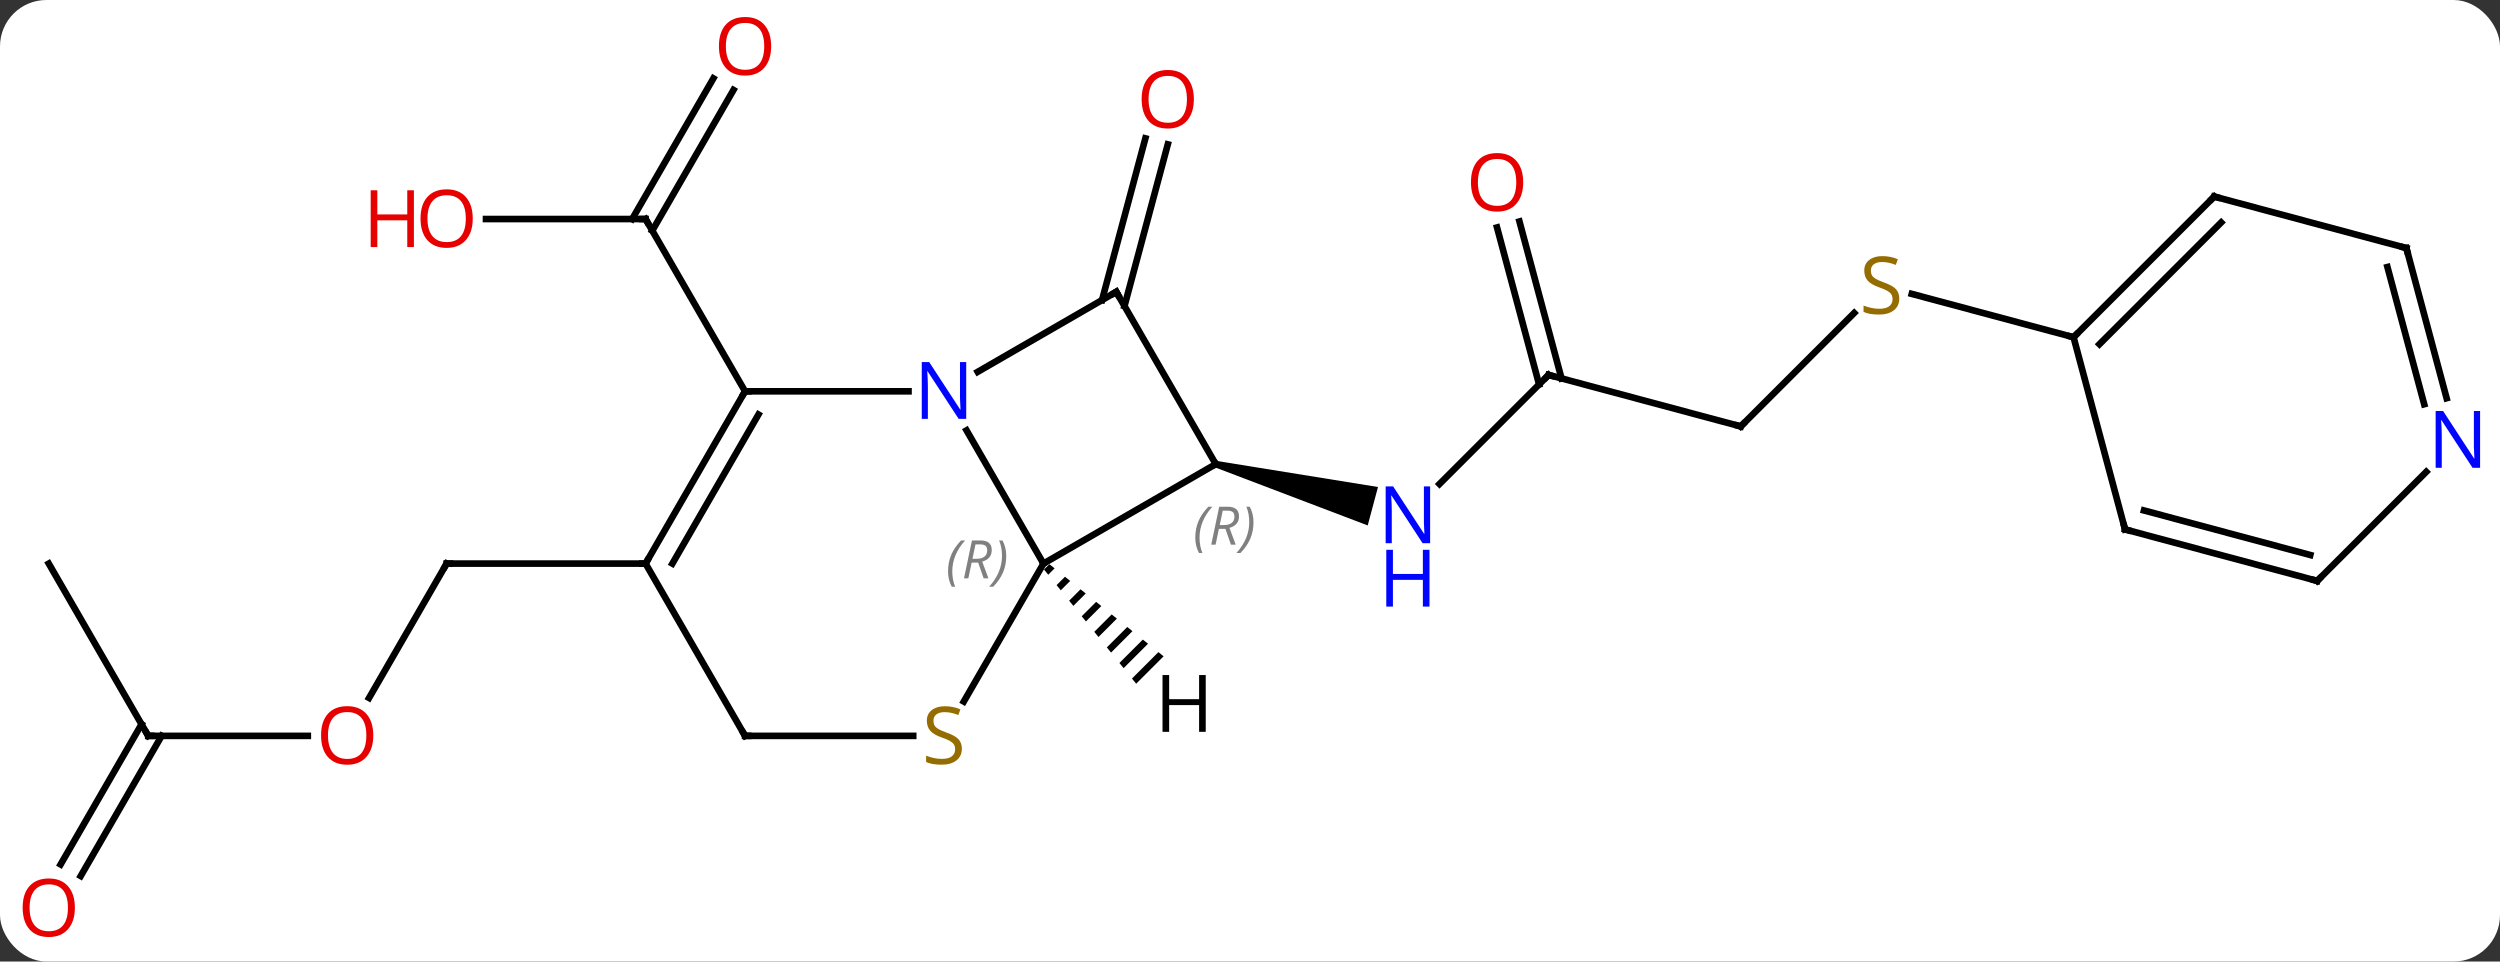 <svg width="377" viewBox="0 0 377 145" style="fill-opacity:1; color-rendering:auto; color-interpolation:auto; text-rendering:auto; stroke:black; stroke-linecap:square; stroke-miterlimit:10; shape-rendering:auto; stroke-opacity:1; fill:black; stroke-dasharray:none; font-weight:normal; stroke-width:1; font-family:'Open Sans'; font-style:normal; stroke-linejoin:miter; font-size:12; stroke-dashoffset:0; image-rendering:auto;" height="145" class="cas-substance-image" xmlns:xlink="http://www.w3.org/1999/xlink" xmlns="http://www.w3.org/2000/svg"><rect x="0" y="0" width="377" height="145" fill="#333333" stroke="none"/><svg class="cas-substance-single-component"><rect y="0" x="0" width="377" stroke="none" ry="7" rx="7" height="145" fill="white" class="cas-substance-group"/><svg y="0" x="0" width="377" viewBox="0 0 377 145" style="fill:black;" height="145" class="cas-substance-single-component-image"><svg><g><g transform="translate(189,72)" style="text-rendering:geometricPrecision; color-rendering:optimizeQuality; color-interpolation:linearRGB; stroke-linecap:butt; image-rendering:optimizeQuality;"><line y2="-38.97" y1="-38.97" x2="-115.71" x1="-91.647" style="fill:none;"/><line y2="-58.43" y1="-37.22" x2="-78.392" x1="-90.637" style="fill:none;"/><line y2="-60.18" y1="-38.97" x2="-81.423" x1="-93.668" style="fill:none;"/><line y2="-12.99" y1="-38.97" x2="-76.647" x1="-91.647" style="fill:none;"/><line y2="-26.753" y1="-51.136" x2="-22.81" x1="-16.277" style="fill:none;"/><line y2="-25.847" y1="-50.231" x2="-19.43" x1="-12.896" style="fill:none;"/><line y2="-15.459" y1="0.988" x2="44.523" x1="28.076" style="fill:none;"/><path style="stroke:none;" d="M-5.796 -1.527 L-5.538 -2.493 L18.803 1.441 L17.25 7.236 Z"/><line y2="-7.695" y1="-15.459" x2="73.5" x1="44.523" style="fill:none;"/><line y2="-38.605" y1="-14.936" x2="40.133" x1="46.475" style="fill:none;"/><line y2="-37.7" y1="-14.03" x2="36.752" x1="43.094" style="fill:none;"/><line y2="-24.804" y1="-7.695" x2="90.612" x1="73.5" style="fill:none;"/><line y2="-21.141" y1="-27.68" x2="123.693" x1="99.299" style="fill:none;"/><line y2="33.248" y1="12.99" x2="-133.344" x1="-121.647" style="fill:none;"/><line y2="12.99" y1="12.99" x2="-91.647" x1="-121.647" style="fill:none;"/><line y2="38.97" y1="38.97" x2="-166.647" x1="-142.584" style="fill:none;"/><line y2="12.99" y1="38.97" x2="-181.647" x1="-166.647" style="fill:none;"/><line y2="58.356" y1="37.22" x2="-179.859" x1="-167.657" style="fill:none;"/><line y2="60.106" y1="38.97" x2="-176.828" x1="-164.626" style="fill:none;"/><line y2="12.99" y1="-7.102" x2="-31.647" x1="-43.247" style="fill:none;"/><line y2="-12.99" y1="-12.99" x2="-76.647" x1="-51.999" style="fill:none;"/><line y2="-27.99" y1="-15.925" x2="-20.667" x1="-41.563" style="fill:none;"/><line y2="-2.01" y1="12.99" x2="-5.667" x1="-31.647" style="fill:none;"/><line y2="33.793" y1="12.99" x2="-43.658" x1="-31.647" style="fill:none;"/><line y2="12.99" y1="-12.99" x2="-91.647" x1="-76.647" style="fill:none;"/><line y2="12.99" y1="-9.49" x2="-87.606" x1="-74.626" style="fill:none;"/><line y2="-2.01" y1="-27.99" x2="-5.667" x1="-20.667" style="fill:none;"/><line y2="38.97" y1="38.97" x2="-76.647" x1="-51.29" style="fill:none;"/><line y2="38.97" y1="12.99" x2="-76.647" x1="-91.647" style="fill:none;"/><line y2="7.836" y1="-21.141" x2="131.457" x1="123.693" style="fill:none;"/><line y2="-42.357" y1="-21.141" x2="144.906" x1="123.693" style="fill:none;"/><line y2="-38.453" y1="-20.095" x2="145.952" x1="127.597" style="fill:none;"/><line y2="15.6" y1="7.836" x2="160.434" x1="131.457" style="fill:none;"/><line y2="11.696" y1="4.978" x2="159.388" x1="134.315" style="fill:none;"/><line y2="-34.59" y1="-42.357" x2="173.883" x1="144.906" style="fill:none;"/><line y2="-0.847" y1="15.6" x2="176.881" x1="160.434" style="fill:none;"/><line y2="-11.951" y1="-34.59" x2="179.949" x1="173.883" style="fill:none;"/><line y2="-11.045" y1="-31.732" x2="176.568" x1="171.025" style="fill:none;"/><path style="stroke:none;" d="M-30.748 13.076 L-31.561 13.889 L-31.561 13.889 L-30.929 14.671 L-29.966 13.708 L-30.748 13.076 ZM-28.401 14.971 L-29.666 16.236 L-29.666 16.236 L-29.035 17.019 L-27.618 15.602 L-27.618 15.602 L-28.401 14.971 ZM-26.052 16.865 L-27.772 18.584 L-27.14 19.367 L-27.14 19.367 L-25.27 17.497 L-26.052 16.865 ZM-23.704 18.76 L-25.877 20.933 L-25.877 20.933 L-25.245 21.715 L-25.245 21.715 L-22.922 19.392 L-22.922 19.392 L-23.704 18.76 ZM-21.356 20.655 L-23.982 23.281 L-23.982 23.281 L-23.351 24.063 L-20.574 21.286 L-21.356 20.655 ZM-19.008 22.549 L-22.088 25.629 L-22.088 25.629 L-21.456 26.411 L-21.456 26.411 L-18.226 23.181 L-18.226 23.181 L-19.008 22.549 ZM-16.66 24.444 L-20.193 27.977 L-19.562 28.759 L-15.878 25.075 L-15.878 25.075 L-16.66 24.444 ZM-14.312 26.338 L-18.299 30.325 L-18.299 30.325 L-17.667 31.107 L-13.53 26.97 L-13.53 26.97 L-14.312 26.338 Z"/><path style="fill:none; stroke-miterlimit:5;" d="M-92.147 -38.97 L-91.647 -38.97 L-91.397 -38.537"/></g><g transform="translate(189,72)" style="stroke-linecap:butt; fill:rgb(230,0,0); text-rendering:geometricPrecision; color-rendering:optimizeQuality; image-rendering:optimizeQuality; font-family:'Open Sans'; stroke:rgb(230,0,0); color-interpolation:linearRGB; stroke-miterlimit:5;"><path style="stroke:none;" d="M-117.71 -39.04 Q-117.71 -36.978 -118.749 -35.798 Q-119.788 -34.618 -121.631 -34.618 Q-123.522 -34.618 -124.553 -35.782 Q-125.585 -36.947 -125.585 -39.056 Q-125.585 -41.15 -124.553 -42.298 Q-123.522 -43.447 -121.631 -43.447 Q-119.772 -43.447 -118.741 -42.275 Q-117.71 -41.103 -117.71 -39.04 ZM-124.538 -39.04 Q-124.538 -37.306 -123.795 -36.4 Q-123.053 -35.493 -121.631 -35.493 Q-120.21 -35.493 -119.483 -36.392 Q-118.756 -37.29 -118.756 -39.04 Q-118.756 -40.775 -119.483 -41.665 Q-120.21 -42.556 -121.631 -42.556 Q-123.053 -42.556 -123.795 -41.657 Q-124.538 -40.759 -124.538 -39.04 Z"/><path style="stroke:none;" d="M-126.585 -34.743 L-127.585 -34.743 L-127.585 -38.775 L-132.1 -38.775 L-132.1 -34.743 L-133.1 -34.743 L-133.1 -43.306 L-132.1 -43.306 L-132.1 -39.665 L-127.585 -39.665 L-127.585 -43.306 L-126.585 -43.306 L-126.585 -34.743 Z"/><path style="stroke:none;" d="M-72.71 -65.023 Q-72.71 -62.961 -73.749 -61.781 Q-74.788 -60.601 -76.631 -60.601 Q-78.522 -60.601 -79.553 -61.766 Q-80.585 -62.93 -80.585 -65.039 Q-80.585 -67.133 -79.553 -68.281 Q-78.522 -69.43 -76.631 -69.43 Q-74.772 -69.43 -73.741 -68.258 Q-72.71 -67.086 -72.71 -65.023 ZM-79.538 -65.023 Q-79.538 -63.289 -78.795 -62.383 Q-78.053 -61.476 -76.631 -61.476 Q-75.21 -61.476 -74.483 -62.375 Q-73.756 -63.273 -73.756 -65.023 Q-73.756 -66.758 -74.483 -67.648 Q-75.21 -68.539 -76.631 -68.539 Q-78.053 -68.539 -78.795 -67.641 Q-79.538 -66.742 -79.538 -65.023 Z"/><path style="stroke:none;" d="M-8.966 -57.037 Q-8.966 -54.975 -10.005 -53.795 Q-11.044 -52.615 -12.887 -52.615 Q-14.778 -52.615 -15.809 -53.779 Q-16.84 -54.944 -16.84 -57.053 Q-16.84 -59.147 -15.809 -60.295 Q-14.778 -61.444 -12.887 -61.444 Q-11.028 -61.444 -9.997 -60.272 Q-8.966 -59.1 -8.966 -57.037 ZM-15.794 -57.037 Q-15.794 -55.303 -15.051 -54.397 Q-14.309 -53.49 -12.887 -53.49 Q-11.466 -53.49 -10.739 -54.389 Q-10.012 -55.287 -10.012 -57.037 Q-10.012 -58.772 -10.739 -59.662 Q-11.466 -60.553 -12.887 -60.553 Q-14.309 -60.553 -15.051 -59.654 Q-15.794 -58.756 -15.794 -57.037 Z"/><path style="fill:rgb(0,5,255); stroke:none;" d="M26.662 9.91 L25.521 9.91 L20.833 2.723 L20.787 2.723 Q20.88 3.988 20.88 5.035 L20.88 9.91 L19.958 9.91 L19.958 1.348 L21.083 1.348 L25.755 8.504 L25.802 8.504 Q25.802 8.348 25.755 7.488 Q25.708 6.629 25.724 6.254 L25.724 1.348 L26.662 1.348 L26.662 9.91 Z"/><path style="fill:rgb(0,5,255); stroke:none;" d="M26.568 19.473 L25.568 19.473 L25.568 15.441 L21.052 15.441 L21.052 19.473 L20.052 19.473 L20.052 10.91 L21.052 10.91 L21.052 14.551 L25.568 14.551 L25.568 10.91 L26.568 10.91 L26.568 19.473 Z"/><path style="fill:none; stroke:black;" d="M44.169 -15.105 L44.523 -15.459 L45.006 -15.33"/><path style="fill:none; stroke:black;" d="M73.017 -7.824 L73.5 -7.695 L73.854 -8.049"/><path style="stroke:none;" d="M40.697 -44.506 Q40.697 -42.444 39.657 -41.264 Q38.618 -40.084 36.775 -40.084 Q34.884 -40.084 33.853 -41.248 Q32.822 -42.413 32.822 -44.522 Q32.822 -46.616 33.853 -47.764 Q34.884 -48.913 36.775 -48.913 Q38.634 -48.913 39.665 -47.741 Q40.697 -46.569 40.697 -44.506 ZM33.868 -44.506 Q33.868 -42.772 34.611 -41.866 Q35.353 -40.959 36.775 -40.959 Q38.197 -40.959 38.923 -41.858 Q39.65 -42.756 39.65 -44.506 Q39.65 -46.241 38.923 -47.131 Q38.197 -48.022 36.775 -48.022 Q35.353 -48.022 34.611 -47.123 Q33.868 -46.225 33.868 -44.506 Z"/><path style="fill:rgb(148,108,0); stroke:none;" d="M97.411 -26.971 Q97.411 -25.846 96.591 -25.205 Q95.771 -24.564 94.364 -24.564 Q92.833 -24.564 92.021 -24.971 L92.021 -25.924 Q92.552 -25.705 93.169 -25.572 Q93.786 -25.439 94.396 -25.439 Q95.396 -25.439 95.896 -25.822 Q96.396 -26.205 96.396 -26.877 Q96.396 -27.314 96.216 -27.603 Q96.036 -27.892 95.622 -28.135 Q95.208 -28.377 94.349 -28.674 Q93.161 -29.096 92.646 -29.681 Q92.13 -30.267 92.13 -31.221 Q92.13 -32.205 92.872 -32.791 Q93.614 -33.377 94.849 -33.377 Q96.114 -33.377 97.193 -32.908 L96.88 -32.049 Q95.818 -32.486 94.818 -32.486 Q94.021 -32.486 93.575 -32.15 Q93.13 -31.814 93.13 -31.205 Q93.13 -30.767 93.294 -30.478 Q93.458 -30.189 93.849 -29.955 Q94.239 -29.721 95.052 -29.424 Q96.396 -28.955 96.903 -28.4 Q97.411 -27.846 97.411 -26.971 Z"/><path style="fill:none; stroke:black;" d="M-121.897 13.423 L-121.647 12.99 L-121.147 12.99"/><path style="stroke:none;" d="M-132.709 38.9 Q-132.709 40.962 -133.749 42.142 Q-134.788 43.322 -136.631 43.322 Q-138.522 43.322 -139.553 42.157 Q-140.584 40.993 -140.584 38.884 Q-140.584 36.79 -139.553 35.642 Q-138.522 34.493 -136.631 34.493 Q-134.772 34.493 -133.741 35.665 Q-132.709 36.837 -132.709 38.9 ZM-139.538 38.9 Q-139.538 40.634 -138.795 41.54 Q-138.053 42.447 -136.631 42.447 Q-135.209 42.447 -134.483 41.548 Q-133.756 40.65 -133.756 38.9 Q-133.756 37.165 -134.483 36.275 Q-135.209 35.384 -136.631 35.384 Q-138.053 35.384 -138.795 36.282 Q-139.538 37.181 -139.538 38.9 Z"/><path style="fill:none; stroke:black;" d="M-166.147 38.97 L-166.647 38.97 L-166.897 38.537"/><path style="stroke:none;" d="M-177.709 64.883 Q-177.709 66.945 -178.749 68.125 Q-179.788 69.305 -181.631 69.305 Q-183.522 69.305 -184.553 68.141 Q-185.584 66.976 -185.584 64.867 Q-185.584 62.773 -184.553 61.625 Q-183.522 60.476 -181.631 60.476 Q-179.772 60.476 -178.741 61.648 Q-177.709 62.82 -177.709 64.883 ZM-184.538 64.883 Q-184.538 66.617 -183.795 67.523 Q-183.053 68.43 -181.631 68.43 Q-180.209 68.43 -179.483 67.531 Q-178.756 66.633 -178.756 64.883 Q-178.756 63.148 -179.483 62.258 Q-180.209 61.367 -181.631 61.367 Q-183.053 61.367 -183.795 62.266 Q-184.538 63.164 -184.538 64.883 Z"/><path style="fill:rgb(0,5,255); stroke:none;" d="M-43.295 -8.834 L-44.436 -8.834 L-49.124 -16.021 L-49.17 -16.021 Q-49.077 -14.756 -49.077 -13.709 L-49.077 -8.834 L-49.999 -8.834 L-49.999 -17.396 L-48.874 -17.396 L-44.202 -10.24 L-44.155 -10.24 Q-44.155 -10.396 -44.202 -11.256 Q-44.249 -12.115 -44.233 -12.49 L-44.233 -17.396 L-43.295 -17.396 L-43.295 -8.834 Z"/></g><g transform="translate(189,72)" style="stroke-linecap:butt; font-size:8.4px; fill:gray; text-rendering:geometricPrecision; image-rendering:optimizeQuality; color-rendering:optimizeQuality; font-family:'Open Sans'; font-style:italic; stroke:gray; color-interpolation:linearRGB; stroke-miterlimit:5;"><path style="stroke:none;" d="M-46.036 14.154 Q-46.036 12.826 -45.567 11.701 Q-45.098 10.576 -44.067 9.498 L-43.458 9.498 Q-44.426 10.56 -44.911 11.732 Q-45.395 12.904 -45.395 14.138 Q-45.395 15.467 -44.958 16.482 L-45.473 16.482 Q-46.036 15.451 -46.036 14.154 ZM-42.476 12.842 L-42.976 15.217 L-43.632 15.217 L-42.429 9.498 L-41.179 9.498 Q-39.444 9.498 -39.444 10.935 Q-39.444 12.295 -40.882 12.685 L-39.944 15.217 L-40.663 15.217 L-41.491 12.842 L-42.476 12.842 ZM-41.898 10.092 Q-42.288 12.013 -42.351 12.263 L-41.694 12.263 Q-40.944 12.263 -40.538 11.935 Q-40.132 11.607 -40.132 10.982 Q-40.132 10.513 -40.39 10.303 Q-40.648 10.092 -41.241 10.092 L-41.898 10.092 ZM-37.258 11.842 Q-37.258 13.17 -37.735 14.303 Q-38.212 15.435 -39.227 16.482 L-39.837 16.482 Q-37.899 14.326 -37.899 11.842 Q-37.899 10.513 -38.337 9.498 L-37.821 9.498 Q-37.258 10.56 -37.258 11.842 Z"/><path style="fill:none; stroke:black;" d="M-76.897 -12.557 L-76.647 -12.99 L-76.147 -12.99"/><path style="fill:none; stroke:black;" d="M-21.1 -27.74 L-20.667 -27.99 L-20.417 -27.557"/><path style="stroke:none;" d="M-8.75 9.069 Q-8.75 7.74 -8.281 6.615 Q-7.813 5.49 -6.782 4.412 L-6.172 4.412 Q-7.141 5.475 -7.625 6.647 Q-8.11 7.819 -8.11 9.053 Q-8.11 10.381 -7.672 11.397 L-8.188 11.397 Q-8.75 10.365 -8.75 9.069 ZM-5.19 7.756 L-5.69 10.131 L-6.346 10.131 L-5.143 4.412 L-3.893 4.412 Q-2.159 4.412 -2.159 5.85 Q-2.159 7.209 -3.596 7.6 L-2.659 10.131 L-3.378 10.131 L-4.206 7.756 L-5.19 7.756 ZM-4.612 5.006 Q-5.003 6.928 -5.065 7.178 L-4.409 7.178 Q-3.659 7.178 -3.253 6.85 Q-2.846 6.522 -2.846 5.897 Q-2.846 5.428 -3.104 5.217 Q-3.362 5.006 -3.956 5.006 L-4.612 5.006 ZM0.027 6.756 Q0.027 8.084 -0.45 9.217 Q-0.926 10.35 -1.942 11.397 L-2.551 11.397 Q-0.614 9.24 -0.614 6.756 Q-0.614 5.428 -1.051 4.412 L-0.535 4.412 Q0.027 5.475 0.027 6.756 Z"/></g><g transform="translate(189,72)" style="stroke-linecap:butt; fill:rgb(148,108,0); text-rendering:geometricPrecision; color-rendering:optimizeQuality; image-rendering:optimizeQuality; font-family:'Open Sans'; stroke:rgb(148,108,0); color-interpolation:linearRGB; stroke-miterlimit:5;"><path style="stroke:none;" d="M-43.952 40.907 Q-43.952 42.032 -44.772 42.673 Q-45.592 43.314 -46.999 43.314 Q-48.53 43.314 -49.342 42.907 L-49.342 41.954 Q-48.811 42.173 -48.194 42.306 Q-47.577 42.439 -46.967 42.439 Q-45.967 42.439 -45.467 42.056 Q-44.967 41.673 -44.967 41.001 Q-44.967 40.564 -45.147 40.275 Q-45.327 39.986 -45.741 39.743 Q-46.155 39.501 -47.014 39.204 Q-48.202 38.782 -48.717 38.197 Q-49.233 37.611 -49.233 36.657 Q-49.233 35.673 -48.491 35.087 Q-47.749 34.501 -46.514 34.501 Q-45.249 34.501 -44.17 34.97 L-44.483 35.829 Q-45.545 35.392 -46.545 35.392 Q-47.342 35.392 -47.788 35.728 Q-48.233 36.064 -48.233 36.673 Q-48.233 37.111 -48.069 37.4 Q-47.905 37.689 -47.514 37.923 Q-47.124 38.157 -46.311 38.454 Q-44.967 38.923 -44.459 39.478 Q-43.952 40.032 -43.952 40.907 Z"/><path style="fill:none; stroke:black;" d="M-91.397 12.557 L-91.647 12.99 L-92.147 12.99"/><path style="fill:none; stroke:black;" d="M-76.147 38.97 L-76.647 38.97 L-76.897 38.537"/><path style="fill:none; stroke:black;" d="M124.046 -21.495 L123.693 -21.141 L123.21 -21.27"/><path style="fill:none; stroke:black;" d="M131.328 7.353 L131.457 7.836 L131.94 7.965"/><path style="fill:none; stroke:black;" d="M144.553 -42.003 L144.906 -42.357 L145.389 -42.228"/><path style="fill:none; stroke:black;" d="M159.951 15.471 L160.434 15.6 L160.787 15.246"/><path style="fill:none; stroke:black;" d="M173.4 -34.719 L173.883 -34.59 L174.012 -34.107"/><path style="fill:rgb(0,5,255); stroke:none;" d="M184.999 -1.457 L183.858 -1.457 L179.17 -8.644 L179.124 -8.644 Q179.217 -7.379 179.217 -6.332 L179.217 -1.457 L178.295 -1.457 L178.295 -10.019 L179.42 -10.019 L184.092 -2.863 L184.139 -2.863 Q184.139 -3.019 184.092 -3.879 Q184.045 -4.738 184.061 -5.113 L184.061 -10.019 L184.999 -10.019 L184.999 -1.457 Z"/><path style="fill:black; stroke:none;" d="M-7.176 38.359 L-8.176 38.359 L-8.176 34.328 L-12.692 34.328 L-12.692 38.359 L-13.692 38.359 L-13.692 29.797 L-12.692 29.797 L-12.692 33.437 L-8.176 33.437 L-8.176 29.797 L-7.176 29.797 L-7.176 38.359 Z"/></g></g></svg></svg></svg></svg>
